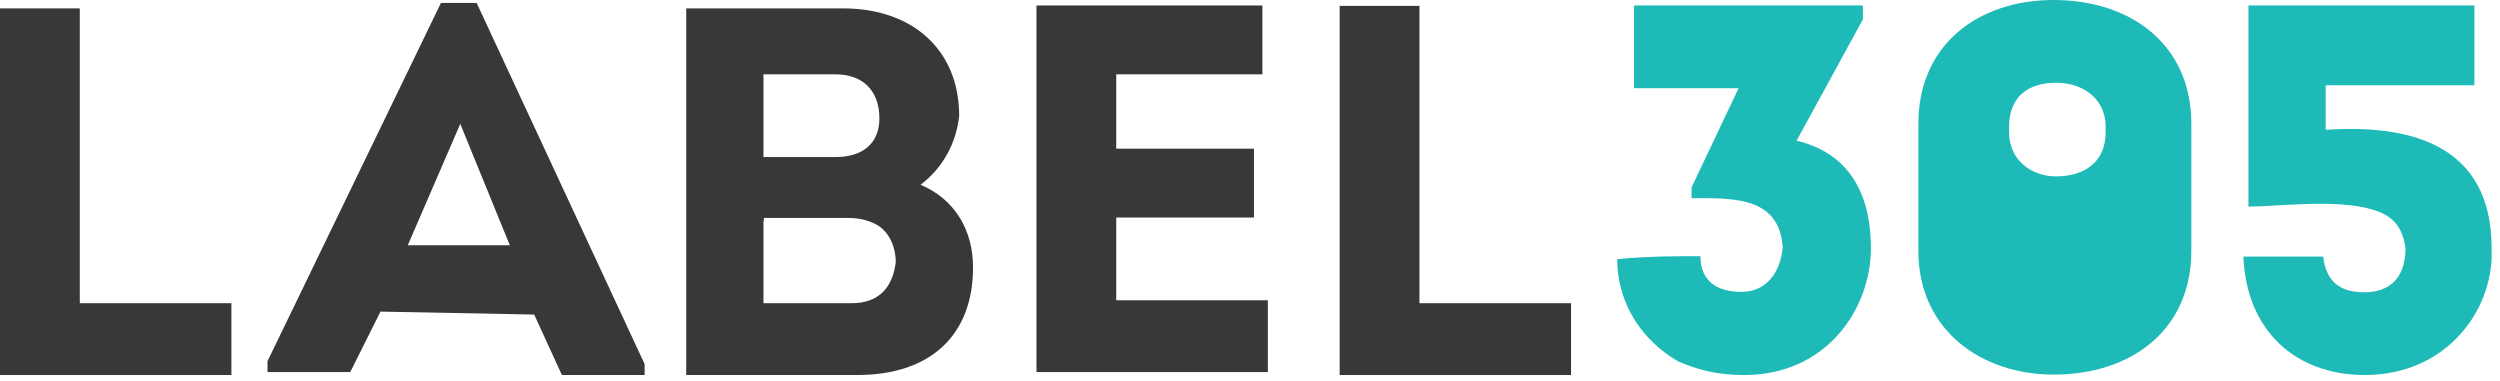 <?xml version="1.0" encoding="utf-8"?>
<!-- Generator: Adobe Illustrator 17.1.0, SVG Export Plug-In . SVG Version: 6.00 Build 0)  -->
<!DOCTYPE svg PUBLIC "-//W3C//DTD SVG 1.1//EN" "http://www.w3.org/Graphics/SVG/1.1/DTD/svg11.dtd">
<svg version="1.1" id="Layer_1" xmlns="http://www.w3.org/2000/svg" xmlns:xlink="http://www.w3.org/1999/xlink" x="0px" y="0px"
	 viewBox="0 251.1 595.3 90.7" enable-background="new 0 251.1 595.3 90.7" xml:space="preserve">
<g>
	<path fill="#1EBAB8" d="M404.9,312.1c0,5.9,3.9,8.5,9.8,8.5c5.9,0,9.2-4.6,9.8-10.5c-0.7-12.5-12.5-11.8-21.7-11.8v-2.6l11.2-23.6
		h-24.9v-19.7h54.5v3.3l-15.8,28.9c13.8,3.3,17.7,14.4,17.7,25.6c0,14.4-10.5,30.2-30.2,30.2c-6.6,0-11.2-1.3-15.8-3.3
		c-7.9-4.6-14.4-13.1-14.4-24.3C392.5,312.1,399,312.1,404.9,312.1z"/>
	<path fill="#1EBAB8" d="M521.8,280.6c0,9.8,0,20.3,0,30.2c0,19-14.4,29.5-32.8,29.5c-17.1,0-32.2-10.5-32.2-29.5
		c0-9.8,0-20.3,0-30.2c0-19,14.4-29.5,32.2-29.5C507.3,251.1,521.8,261.6,521.8,280.6z M501.4,282.6c0-9.2,0,7.9,0-1.3
		c0-6.6-5.3-10.5-11.8-10.5c-6.6,0-11.2,3.3-11.2,10.5c0,9.2,0-7.9,0,1.3c0,6.6,5.3,10.5,11.2,10.5
		C496.2,293.1,501.4,289.8,501.4,282.6z"/>
	<path fill="#1EBAB8" d="M553.9,282c19.7-1.3,39.4,3.3,39.4,28.2c0.7,14.4-10.5,30.2-30.2,30.2c-16.4,0-28.2-10.5-28.9-28.2h19
		c0.7,5.9,3.9,8.5,9.8,8.5s9.8-3.3,9.8-10.5c-0.7-5.3-3.3-7.9-7.9-9.2c-8.5-2.6-23-0.7-29.5-0.7v-47.9h53.8v19h-35.4V282H553.9z"/>
	<path fill="#383838" d="M19,323.3h36.1v17.1H0v-87.3h19V323.3z"/>
	<path fill="#383838" d="M90.6,325.3l-7.2,14.4H63.7v-2.6l41.3-85.3h8.5l40,86v2.6h-19.7l-6.6-14.4L90.6,325.3L90.6,325.3z
		 M97.1,309.5h24.3l-11.8-28.9L97.1,309.5z"/>
	<path fill="#383838" d="M219.2,295.1c7.9,3.3,12.5,10.5,12.5,19.7c0,15.8-9.8,25.6-27.6,25.6h-40.7v-87.3h37.4
		c16.4,0,27.6,9.8,27.6,25.6C227.7,285.2,224.5,291.1,219.2,295.1z M181.8,268.8v19.7h17.1c6.6,0,10.5-3.3,10.5-9.2
		c0-6.6-3.9-10.5-10.5-10.5H181.8L181.8,268.8z M181.8,303.6v19.7h21c6.6,0,9.8-3.9,10.5-9.8c0-3.3-1.3-6.6-3.9-8.5
		c-2-1.3-4.6-2-7.2-2h-20.3v0.6H181.8z"/>
	<path fill="#383838" d="M300.6,268.8h-34.8v17.7h32.8v16.4h-32.8v19.7h36.1v17.1h-55.1v-87.3h53.8V268.8z"/>
	<path fill="#383838" d="M337.3,323.3h36.8v17.1H319v-87.9h19v70.9h-0.7V323.3z"/>
</g>
</svg>
